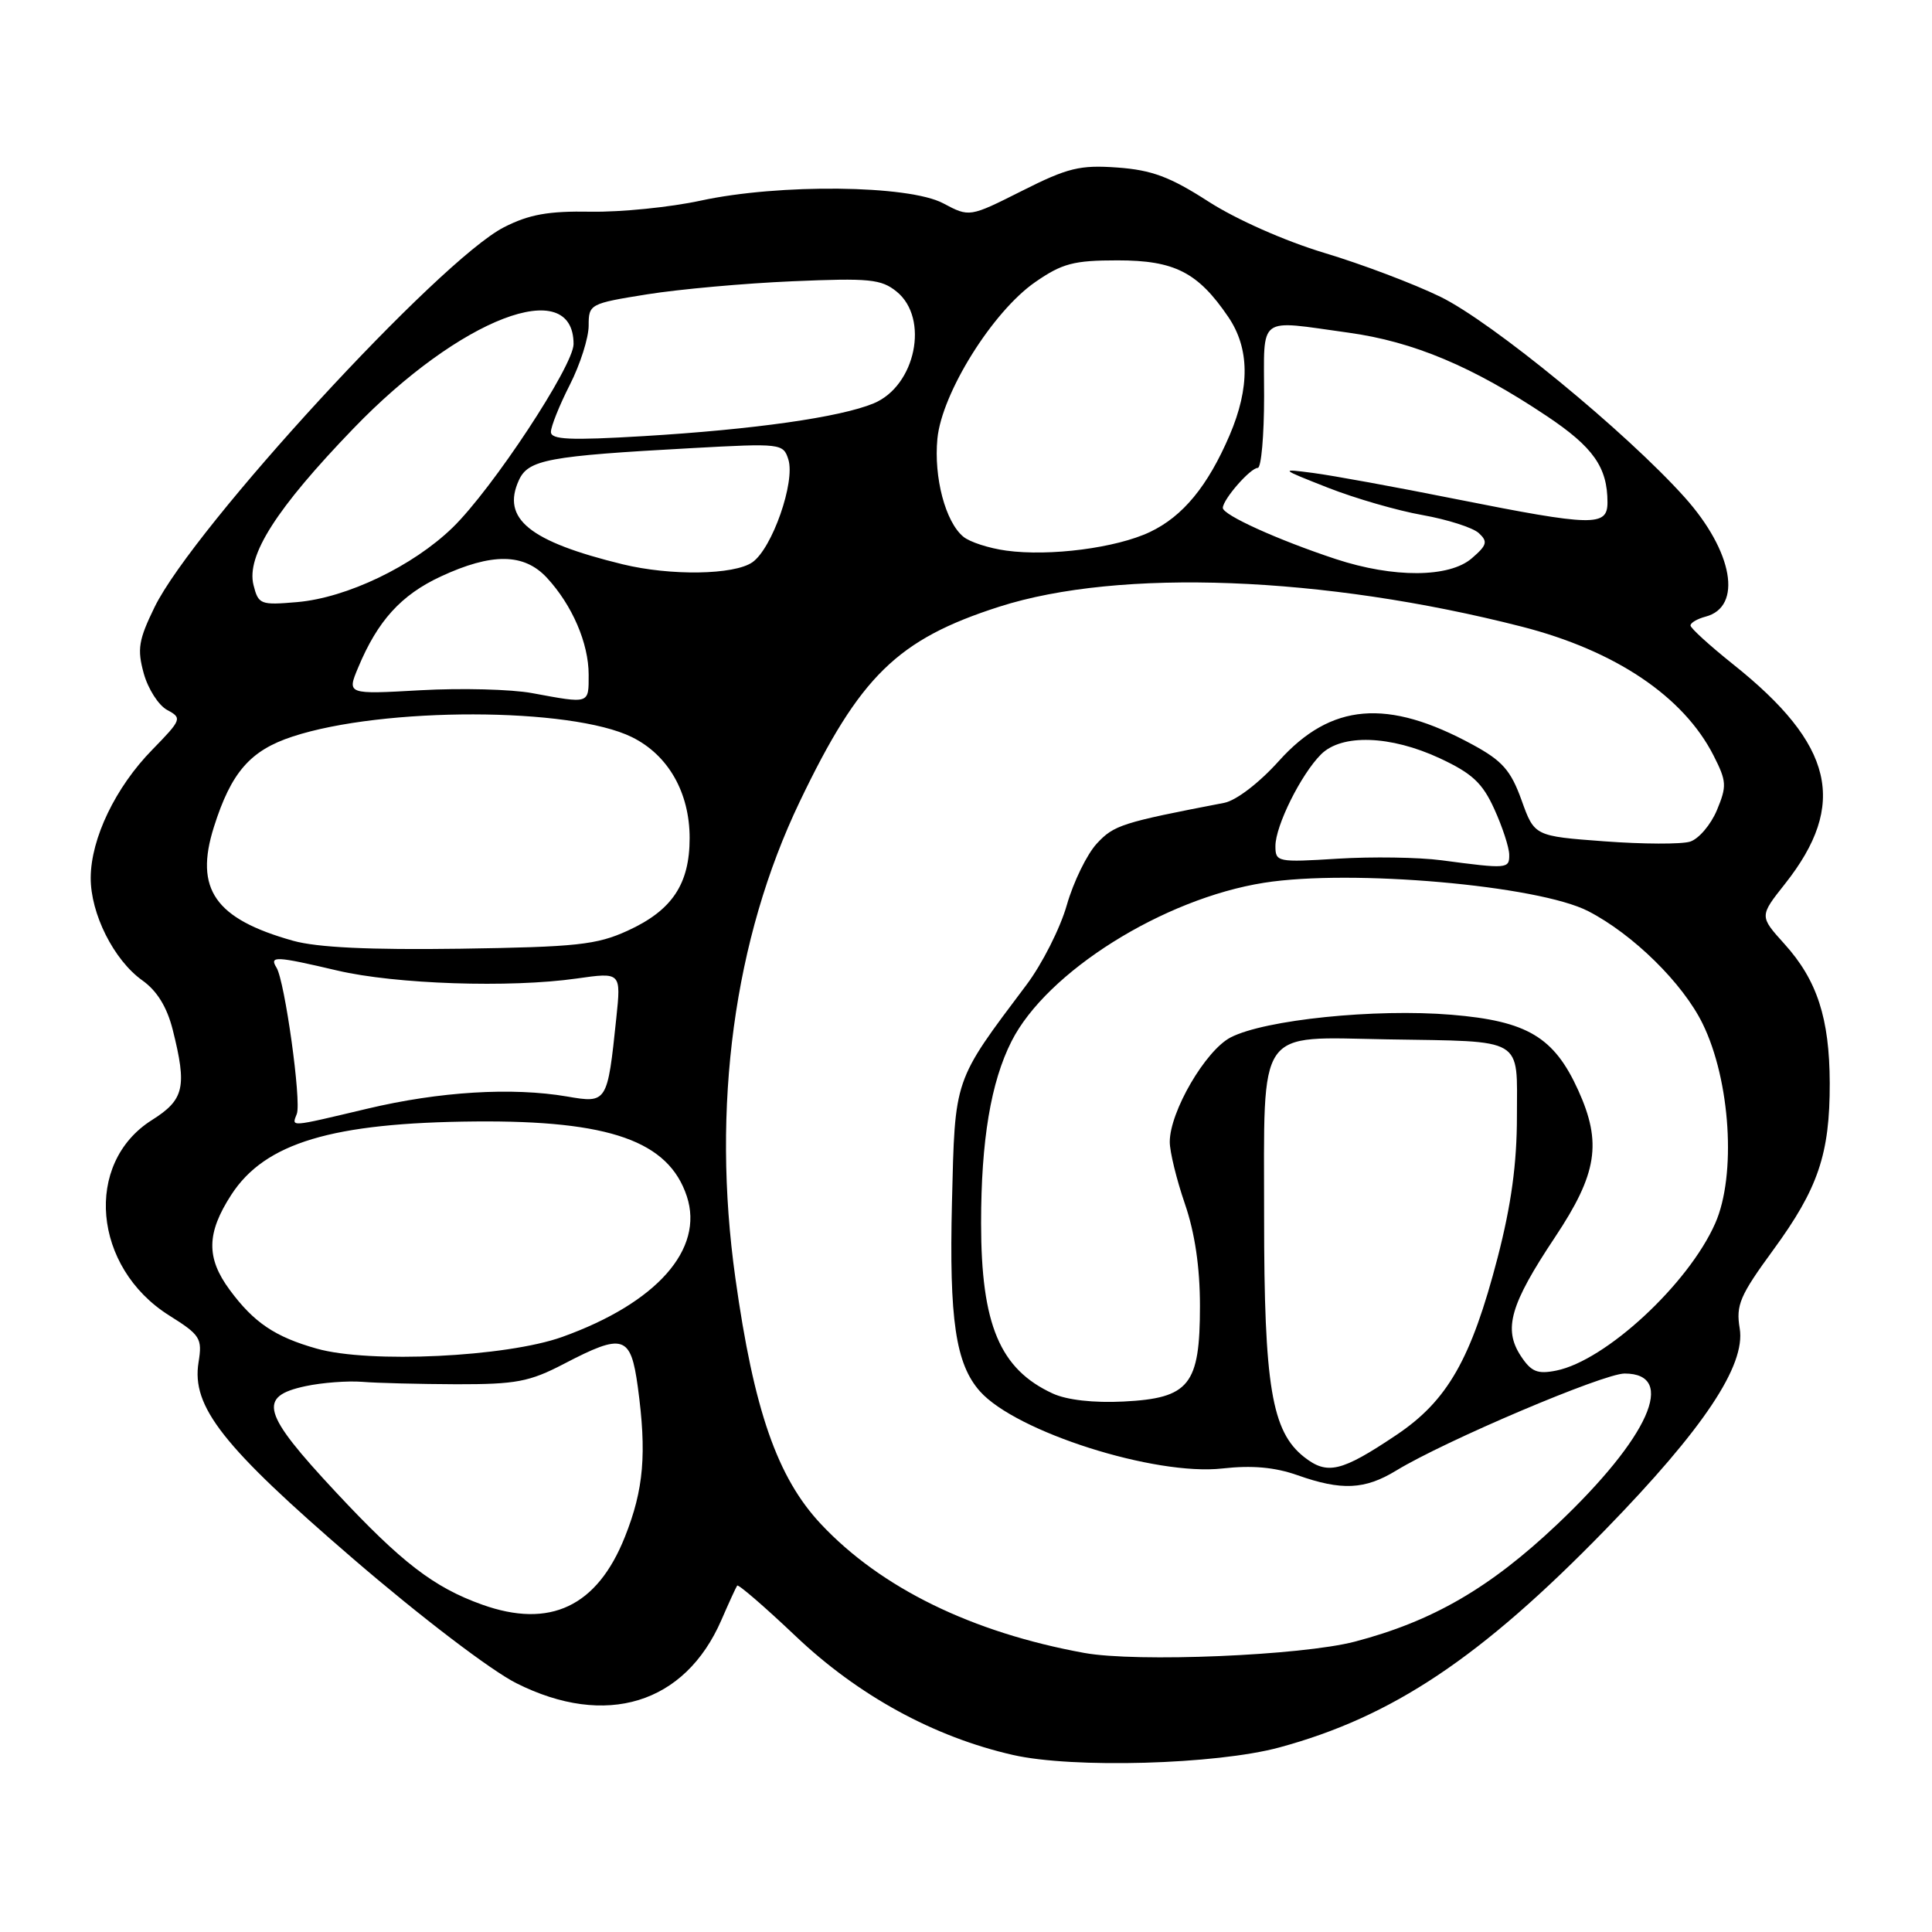 <?xml version="1.0" encoding="UTF-8" standalone="no"?>
<!DOCTYPE svg PUBLIC "-//W3C//DTD SVG 1.1//EN" "http://www.w3.org/Graphics/SVG/1.1/DTD/svg11.dtd" >
<svg xmlns="http://www.w3.org/2000/svg" xmlns:xlink="http://www.w3.org/1999/xlink" version="1.1" viewBox="0 0 256 256">
 <g >
 <path fill="currentColor"
d=" M 169.50 231.55 C 184.49 227.49 196.20 219.67 212.74 202.67 C 225.74 189.31 231.33 180.93 230.52 176.02 C 230.00 172.93 230.55 171.66 234.96 165.63 C 240.92 157.48 242.47 152.91 242.45 143.50 C 242.42 134.92 240.78 129.87 236.44 125.07 C 233.13 121.40 233.13 121.40 236.51 117.13 C 244.87 106.56 243.01 98.67 229.63 88.01 C 226.54 85.54 224.00 83.23 224.00 82.88 C 224.00 82.52 224.90 82.00 225.99 81.71 C 230.94 80.42 229.65 73.06 223.22 65.89 C 215.46 57.24 197.70 42.66 190.85 39.32 C 187.34 37.61 180.42 34.99 175.48 33.51 C 170.27 31.94 163.83 29.09 160.13 26.71 C 155.04 23.43 152.62 22.53 148.07 22.20 C 143.10 21.84 141.49 22.23 135.42 25.29 C 128.46 28.79 128.46 28.79 124.98 26.94 C 120.42 24.51 103.27 24.32 92.82 26.59 C 88.79 27.46 82.25 28.12 78.28 28.05 C 72.67 27.95 70.11 28.41 66.78 30.11 C 58.25 34.46 25.63 69.93 20.49 80.43 C 18.36 84.80 18.16 86.01 19.05 89.24 C 19.62 91.29 21.02 93.48 22.16 94.08 C 24.15 95.15 24.08 95.34 20.17 99.35 C 15.31 104.31 12.05 111.09 12.02 116.29 C 11.99 121.06 15.08 127.21 18.85 129.90 C 20.80 131.28 22.12 133.43 22.88 136.42 C 24.80 144.06 24.42 145.71 20.12 148.42 C 11.08 154.13 12.30 167.94 22.41 174.30 C 26.55 176.90 26.82 177.33 26.31 180.50 C 25.35 186.39 29.49 191.65 46.80 206.55 C 55.73 214.24 65.05 221.34 68.41 223.03 C 80.28 229.00 90.75 225.78 95.58 214.68 C 96.58 212.38 97.52 210.32 97.68 210.10 C 97.83 209.89 101.31 212.89 105.41 216.78 C 113.71 224.67 123.75 230.16 134.22 232.54 C 142.15 234.35 161.13 233.81 169.50 231.55 Z  M 143.66 219.02 C 128.78 216.31 116.72 210.41 108.78 201.95 C 103.00 195.79 99.89 186.87 97.44 169.35 C 94.25 146.63 97.25 124.42 105.96 106.24 C 113.94 89.58 118.91 84.72 132.41 80.39 C 148.33 75.29 175.39 76.32 201.63 83.03 C 214.02 86.20 223.06 92.27 227.05 100.10 C 228.79 103.52 228.83 104.15 227.50 107.35 C 226.69 109.28 225.10 111.15 223.95 111.52 C 222.81 111.88 217.69 111.86 212.59 111.48 C 203.32 110.79 203.32 110.79 201.61 106.02 C 200.19 102.08 199.07 100.81 195.15 98.68 C 183.84 92.52 176.37 93.15 169.47 100.82 C 166.85 103.74 163.80 106.07 162.22 106.38 C 148.66 108.99 147.60 109.33 145.34 111.77 C 144.03 113.18 142.24 116.85 141.36 119.92 C 140.49 122.99 138.08 127.75 136.01 130.50 C 126.30 143.42 126.55 142.72 126.14 159.33 C 125.76 174.85 126.63 180.74 129.85 184.36 C 134.62 189.73 153.04 195.59 161.98 194.58 C 165.89 194.14 168.91 194.41 171.92 195.47 C 177.77 197.54 180.85 197.39 185.00 194.86 C 191.46 190.92 212.46 182.00 215.27 182.00 C 222.28 182.00 218.49 190.48 206.34 201.98 C 197.42 210.42 189.82 214.83 179.50 217.53 C 172.44 219.37 150.59 220.29 143.66 219.02 Z  M 63.88 212.62 C 57.48 210.33 53.21 207.05 44.48 197.69 C 34.70 187.21 34.09 185.04 40.50 183.67 C 42.70 183.20 46.08 182.95 48.00 183.10 C 49.92 183.26 55.55 183.40 60.50 183.42 C 68.37 183.43 70.15 183.10 74.72 180.72 C 82.60 176.61 83.57 176.91 84.51 183.75 C 85.71 192.60 85.31 197.36 82.80 203.65 C 79.13 212.87 72.88 215.84 63.88 212.62 Z  M 172.80 193.06 C 168.51 189.68 167.50 183.64 167.50 161.29 C 167.50 135.79 166.37 137.42 183.79 137.72 C 202.20 138.03 201.00 137.32 201.00 147.91 C 201.00 154.19 200.25 159.65 198.45 166.61 C 194.94 180.12 191.80 185.61 185.00 190.16 C 177.72 195.04 175.87 195.47 172.80 193.06 Z  M 139.50 184.65 C 132.49 181.43 130.00 175.52 130.00 162.08 C 130.00 151.12 131.29 143.39 134.03 137.98 C 138.68 128.78 154.13 119.08 167.50 116.97 C 179.05 115.14 203.84 117.32 210.46 120.74 C 216.39 123.80 223.00 130.30 225.61 135.65 C 229.30 143.18 230.09 155.75 227.27 162.11 C 223.72 170.15 212.75 180.30 206.21 181.61 C 203.71 182.11 202.89 181.77 201.50 179.65 C 199.18 176.09 200.11 172.85 206.03 163.96 C 211.65 155.52 212.29 151.44 209.12 144.46 C 205.92 137.41 202.36 135.29 192.33 134.46 C 182.23 133.62 167.61 135.12 163.07 137.46 C 159.73 139.19 155.00 147.31 155.00 151.31 C 155.00 152.62 155.90 156.30 157.00 159.50 C 158.33 163.36 159.00 167.92 159.00 173.05 C 159.00 183.53 157.61 185.27 148.88 185.71 C 144.92 185.91 141.36 185.51 139.50 184.65 Z  M 41.97 178.70 C 36.43 177.14 33.63 175.24 30.44 170.92 C 27.30 166.67 27.36 163.39 30.65 158.31 C 35.11 151.43 44.00 148.76 63.00 148.60 C 80.80 148.45 88.59 151.20 91.01 158.52 C 93.32 165.54 87.01 172.66 74.50 177.15 C 67.06 179.81 48.95 180.68 41.97 178.70 Z  M 39.33 147.59 C 39.96 145.95 37.74 130.01 36.64 128.22 C 35.66 126.64 36.51 126.68 44.69 128.60 C 52.38 130.41 67.57 130.92 76.40 129.66 C 82.30 128.82 82.30 128.82 81.66 134.93 C 80.49 146.14 80.45 146.21 75.13 145.29 C 67.85 144.05 58.24 144.63 48.66 146.91 C 38.19 149.39 38.65 149.36 39.33 147.59 Z  M 38.85 124.66 C 28.49 121.76 25.74 117.82 28.34 109.59 C 30.63 102.34 33.15 99.44 38.76 97.60 C 50.78 93.65 75.65 93.69 83.73 97.67 C 88.54 100.04 91.38 105.01 91.38 111.05 C 91.38 117.15 89.06 120.63 83.17 123.32 C 79.06 125.20 76.40 125.48 61.00 125.71 C 48.97 125.88 42.05 125.55 38.85 124.66 Z  M 191.00 113.99 C 187.97 113.59 181.79 113.50 177.25 113.78 C 169.27 114.28 169.00 114.22 169.00 112.11 C 169.00 109.42 172.39 102.61 175.04 99.96 C 177.78 97.22 184.23 97.43 190.79 100.48 C 195.07 102.48 196.44 103.75 198.01 107.22 C 199.08 109.57 199.97 112.29 199.98 113.25 C 200.00 115.13 199.76 115.15 191.00 113.99 Z  M 70.50 91.84 C 67.75 91.33 61.11 91.16 55.73 91.46 C 45.97 92.01 45.97 92.01 47.46 88.45 C 50.04 82.26 53.14 78.84 58.40 76.39 C 65.18 73.24 69.43 73.29 72.46 76.55 C 75.82 80.18 78.00 85.23 78.00 89.40 C 78.00 93.32 78.19 93.26 70.50 91.84 Z  M 33.59 77.52 C 32.62 73.63 36.61 67.38 46.81 56.80 C 60.93 42.14 76.00 36.36 76.00 45.59 C 76.00 48.47 65.23 64.81 59.96 69.92 C 54.70 75.02 45.96 79.21 39.39 79.78 C 34.51 80.20 34.24 80.10 33.59 77.52 Z  M 82.50 74.77 C 70.14 71.75 66.43 68.74 68.75 63.64 C 70.00 60.90 72.60 60.42 91.64 59.38 C 103.48 58.73 103.79 58.76 104.46 60.88 C 105.40 63.85 102.32 72.66 99.70 74.50 C 97.28 76.19 88.86 76.32 82.50 74.77 Z  M 177.00 74.08 C 169.31 71.54 161.99 68.22 162.03 67.29 C 162.08 66.12 165.69 62.00 166.66 62.00 C 167.12 62.00 167.50 57.72 167.50 52.50 C 167.50 41.62 166.48 42.40 178.68 44.08 C 187.28 45.27 195.13 48.56 204.94 55.12 C 211.12 59.24 213.00 61.92 213.00 66.57 C 213.00 69.80 211.09 69.75 192.91 66.13 C 184.98 64.54 176.47 62.99 174.00 62.67 C 169.55 62.09 169.57 62.11 176.00 64.64 C 179.57 66.04 185.20 67.67 188.50 68.25 C 191.80 68.84 195.15 69.91 195.94 70.63 C 197.17 71.76 197.05 72.23 195.03 73.97 C 192.05 76.56 184.66 76.60 177.00 74.08 Z  M 133.34 72.96 C 131.05 72.65 128.48 71.82 127.64 71.11 C 125.27 69.15 123.72 63.26 124.21 58.13 C 124.80 52.07 131.53 41.29 137.17 37.38 C 140.75 34.90 142.27 34.50 148.09 34.50 C 155.64 34.50 158.73 36.08 162.75 41.99 C 165.58 46.15 165.64 51.33 162.93 57.67 C 160.04 64.41 156.74 68.42 152.38 70.49 C 147.92 72.61 139.09 73.75 133.34 72.96 Z  M 73.00 57.23 C 73.00 56.52 74.12 53.71 75.50 51.00 C 76.88 48.29 78.00 44.76 78.00 43.15 C 78.00 40.30 78.14 40.22 85.75 39.00 C 90.01 38.32 98.67 37.54 105.00 37.27 C 115.20 36.83 116.76 36.98 118.81 38.64 C 123.17 42.18 121.33 51.14 115.76 53.45 C 111.32 55.29 99.93 56.91 85.25 57.79 C 75.52 58.37 73.00 58.26 73.00 57.23 Z "/>
</g>
</svg>